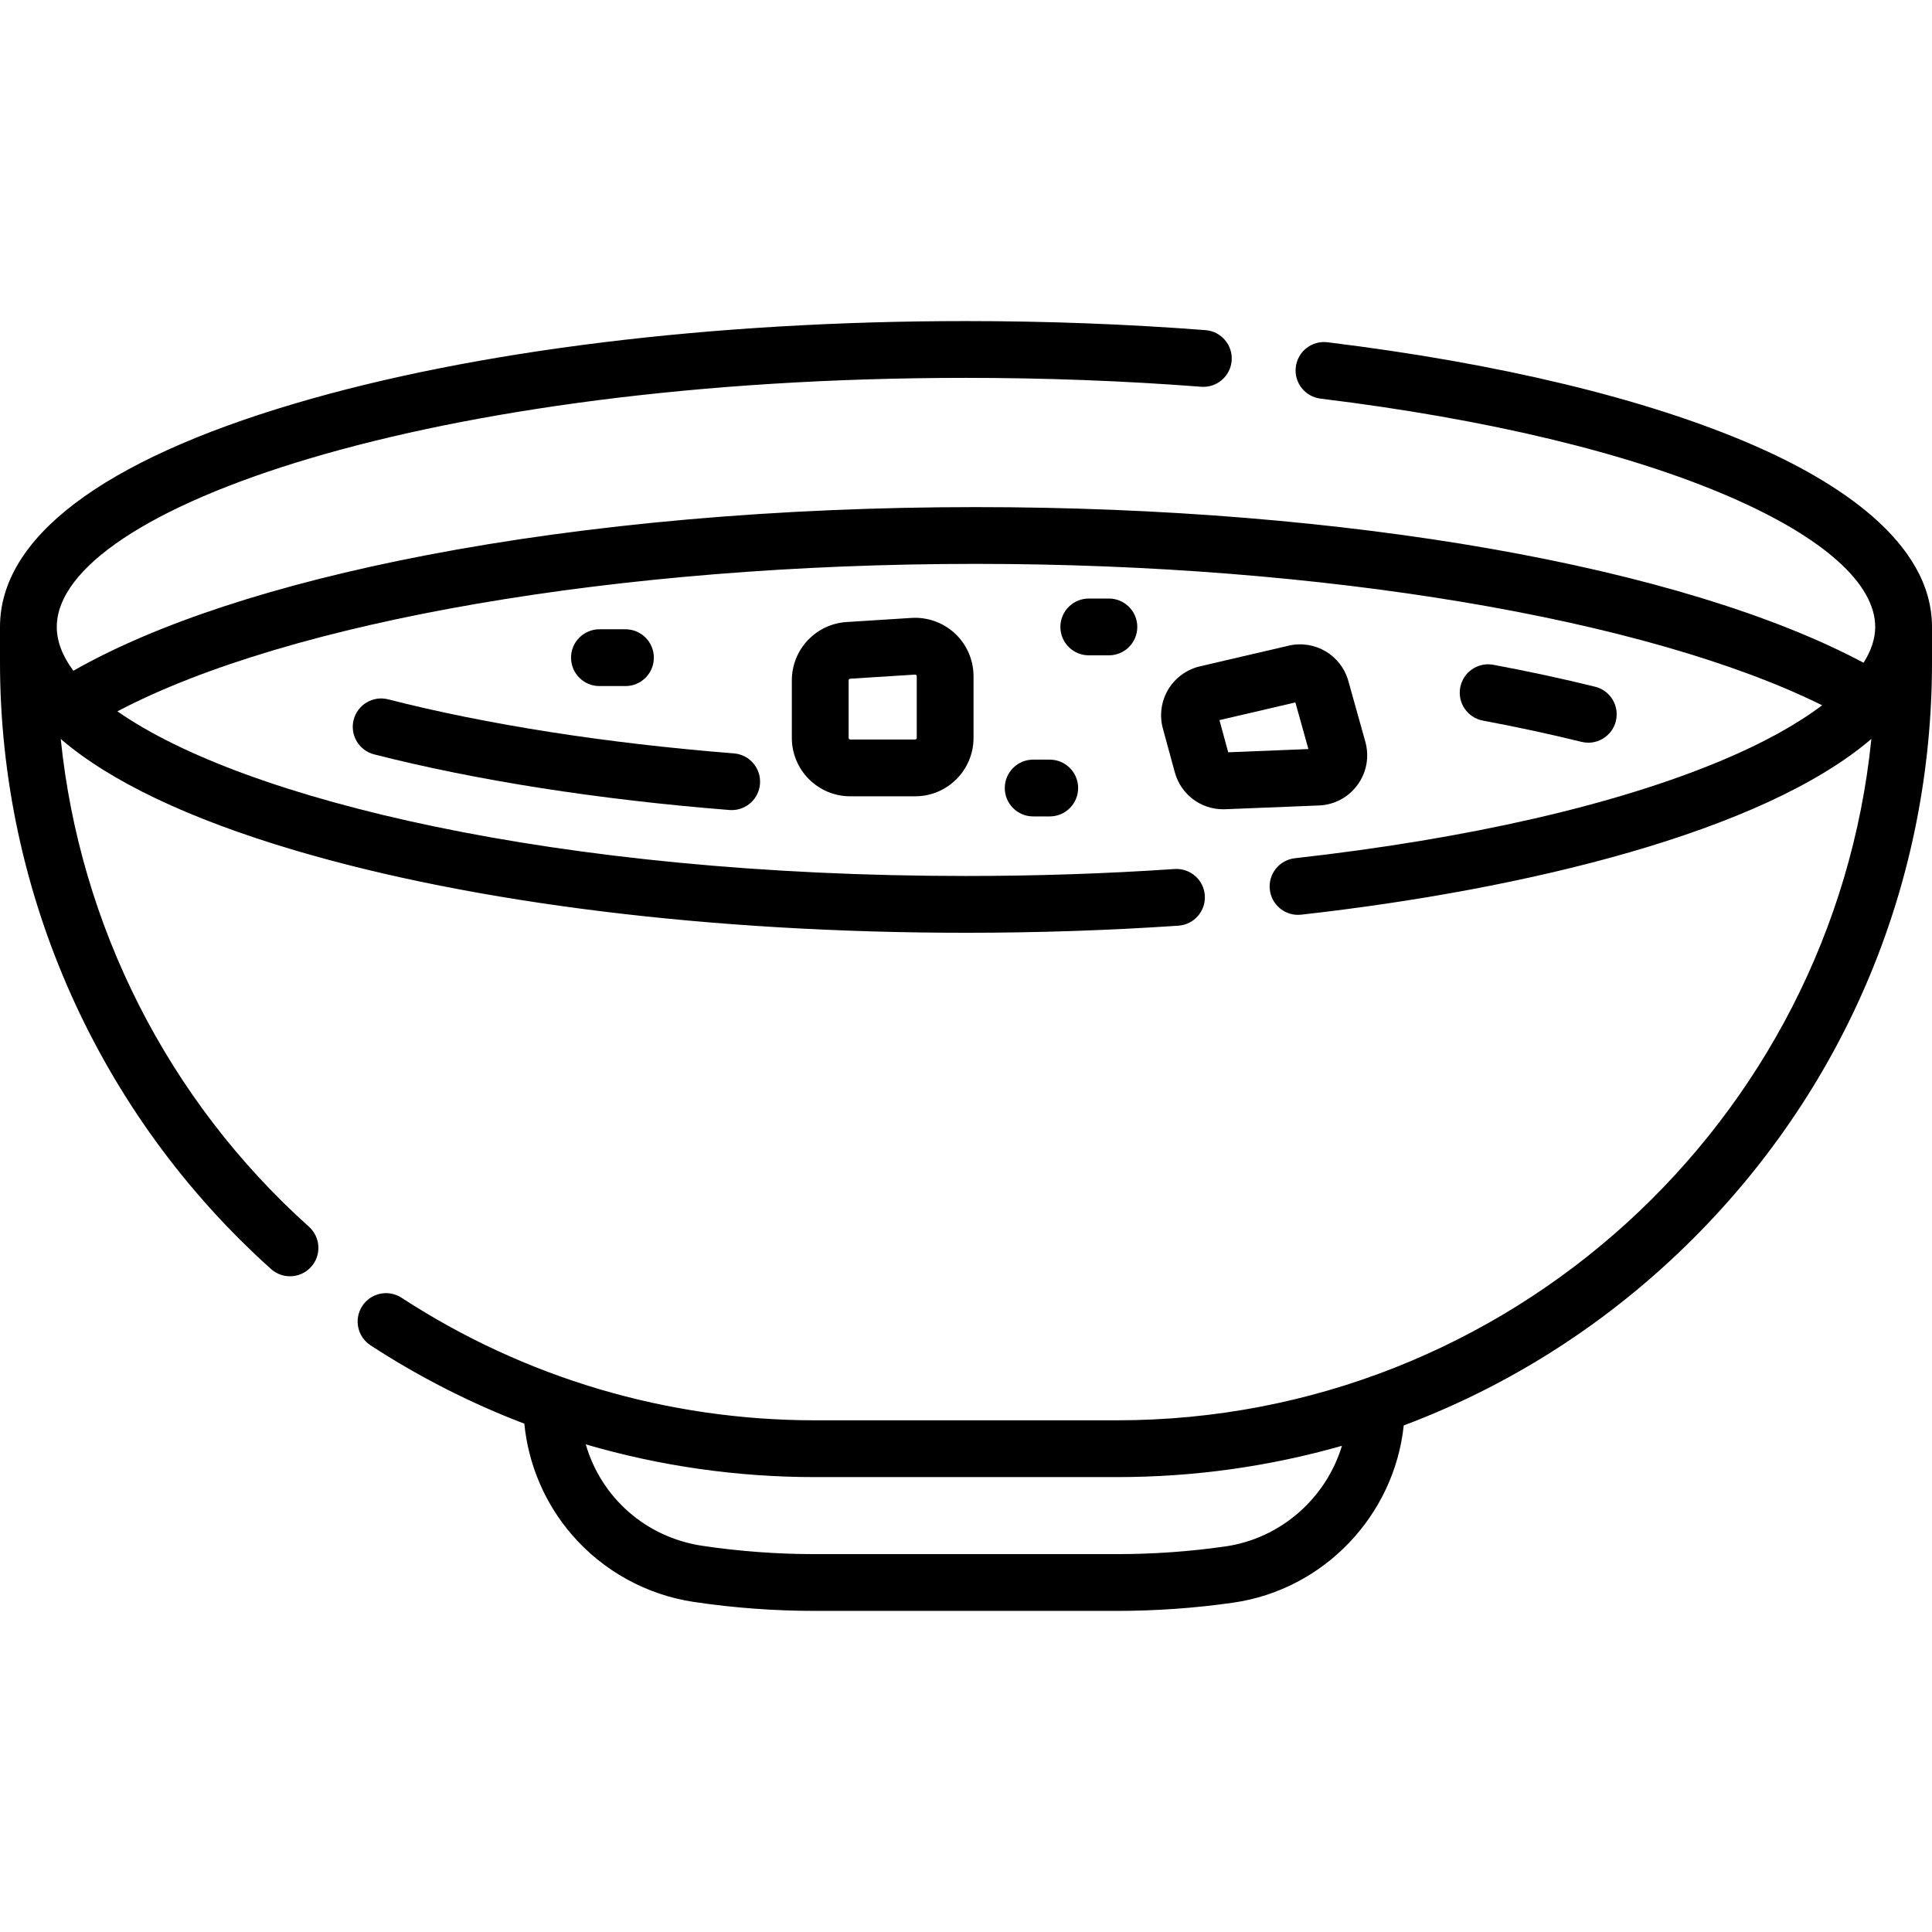 <svg id="Capa_1" enable-background="new 0 0 510.309 510.309" height="512" viewBox="0 0 510.309 510.309" width="512" xmlns="http://www.w3.org/2000/svg"><g><path d="m462.945 117.503c-28.021-12.167-66.861-21.539-112.324-27.101-4.102-.502-7.852 2.421-8.355 6.534-.503 4.111 2.422 7.852 6.533 8.355 44.052 5.39 81.456 14.371 108.172 25.971 24.723 10.736 38.338 22.929 38.338 34.334 0 3.086-1.055 6.261-3.073 9.462-47.78-25.453-136.531-41.113-234.509-41.113-51.819 0-102.094 4.412-145.389 12.758-39.26 7.569-71.196 18.054-92.954 30.469-2.883-3.865-4.384-7.747-4.384-11.576 0-31.116 98.628-65.786 240.154-65.786 21.031 0 41.931.791 62.118 2.349 4.128.314 7.735-2.771 8.055-6.9.319-4.13-2.771-7.736-6.9-8.055-20.569-1.589-41.857-2.394-63.272-2.394-66.852 0-129.799 7.732-177.246 21.773-50.969 15.083-77.909 35.489-77.909 59.013v9.318c0 61.057 26.095 119.477 71.593 160.28 1.433 1.284 3.222 1.917 5.005 1.917 2.057 0 4.105-.841 5.587-2.493 2.765-3.083 2.507-7.825-.576-10.591-37.261-33.416-60.525-79.53-65.565-128.836 13.006 11.175 33.779 21.106 61.865 29.417 47.447 14.041 110.395 21.773 177.246 21.773 18.924 0 37.8-.63 56.103-1.873 4.133-.281 7.256-3.858 6.975-7.991-.28-4.133-3.861-7.248-7.99-6.975-17.967 1.22-36.5 1.838-55.087 1.838-107.852 0-190.78-20.135-224.143-43.487 45.315-23.838 132.247-38.95 226.715-38.95 91.631 0 177.385 14.492 223.555 37.348-6.638 5.027-15.493 9.939-26.302 14.487-28.08 11.817-67.141 20.778-112.961 25.915-4.116.461-7.079 4.172-6.617 8.289.43 3.833 3.676 6.665 7.443 6.665.279 0 .562-.015.846-.047 59.49-6.668 121.985-21.892 150.599-46.424-10.191 100.934-95.648 179.979-199.223 179.979h-79.828c-38.935 0-76.688-11.193-109.181-32.37-3.47-2.261-8.117-1.283-10.378 2.188-2.262 3.47-1.282 8.117 2.188 10.378 12.849 8.375 26.465 15.291 40.625 20.697 1.058 10.804 5.425 21.073 12.575 29.351 8.269 9.573 19.719 15.874 32.242 17.74 10.5 1.565 21.243 2.359 31.929 2.359h79.826c10.257 0 20.572-.731 30.659-2.174 24.025-3.435 42.557-23.099 45.049-46.817 28.383-10.644 54.414-27.32 76.49-49.395 40.654-40.654 63.043-94.706 63.043-152.198v-9.318c.002-22.75-25.755-38.71-47.362-48.093zm-139.341 290.973c-9.386 1.342-18.986 2.022-28.536 2.022h-79.826c-9.948 0-19.946-.738-29.718-2.195-15.063-2.245-26.794-12.881-30.797-26.793 19.512 5.707 39.858 8.644 60.514 8.644h79.828c20.377 0 40.318-2.826 59.387-8.268-4.173 13.761-16.056 24.474-30.852 26.59z"/><path d="m93.411 190.128c-1.027 4.013 1.394 8.098 5.406 9.125 26.876 6.877 59.331 11.96 93.854 14.698.201.016.402.024.601.024 3.873 0 7.157-2.98 7.469-6.908.327-4.129-2.754-7.742-6.884-8.069-33.683-2.671-65.262-7.608-91.321-14.277-4.016-1.025-8.098 1.395-9.125 5.407z"/><path d="m417.725 195.95c.604.149 1.208.221 1.804.221 3.369 0 6.432-2.287 7.275-5.704.993-4.021-1.462-8.086-5.483-9.079-8.521-2.104-17.562-4.053-26.872-5.793-4.072-.765-7.989 1.921-8.75 5.994-.762 4.071 1.923 7.989 5.994 8.75 9.029 1.687 17.787 3.576 26.032 5.611z"/><path d="m358.58 207.304c2.4-3.299 3.148-7.445 2.051-11.375l-4.476-16.029c-1.915-6.863-8.852-10.97-15.791-9.354l-23.425 5.463c-3.491.814-6.547 3.047-8.383 6.127-1.836 3.079-2.348 6.829-1.403 10.285l3.154 11.563c1.59 5.821 6.8 9.773 12.784 9.773.182 0 .365-.003.548-.011l24.745-.994c4.079-.162 7.795-2.148 10.196-5.448zm-34.165-8.599-2.317-8.495 20.057-4.677 3.44 12.321z"/><path d="m240.754 163.214-17.165 1.089c-8.095.514-14.437 7.271-14.437 15.383v15.228c0 8.5 6.914 15.414 15.413 15.414h17.164c8.499 0 15.414-6.915 15.414-15.414v-16.317c0-4.241-1.773-8.337-4.866-11.24-3.091-2.901-7.292-4.408-11.523-4.143zm1.39 31.7c0 .229-.186.414-.414.414h-17.164c-.228 0-.413-.186-.413-.414v-15.228c0-.218.17-.399.387-.413l17.165-1.089c.011 0 .023-.001.039-.001.063 0 .165.014.27.113.131.123.131.248.131.302v16.316z"/><path d="m272.897 200.645c-4.143 0-7.5 3.358-7.5 7.5s3.357 7.5 7.5 7.5h4.375c4.143 0 7.5-3.358 7.5-7.5s-3.357-7.5-7.5-7.5z"/><path d="m292.898 173.096c4.143 0 7.5-3.358 7.5-7.5s-3.357-7.5-7.5-7.5h-5.313c-4.143 0-7.5 3.358-7.5 7.5s3.357 7.5 7.5 7.5z"/><path d="m165.206 181.214c4.143 0 7.5-3.358 7.5-7.5s-3.357-7.5-7.5-7.5h-6.875c-4.143 0-7.5 3.358-7.5 7.5s3.357 7.5 7.5 7.5z"/></g></svg>